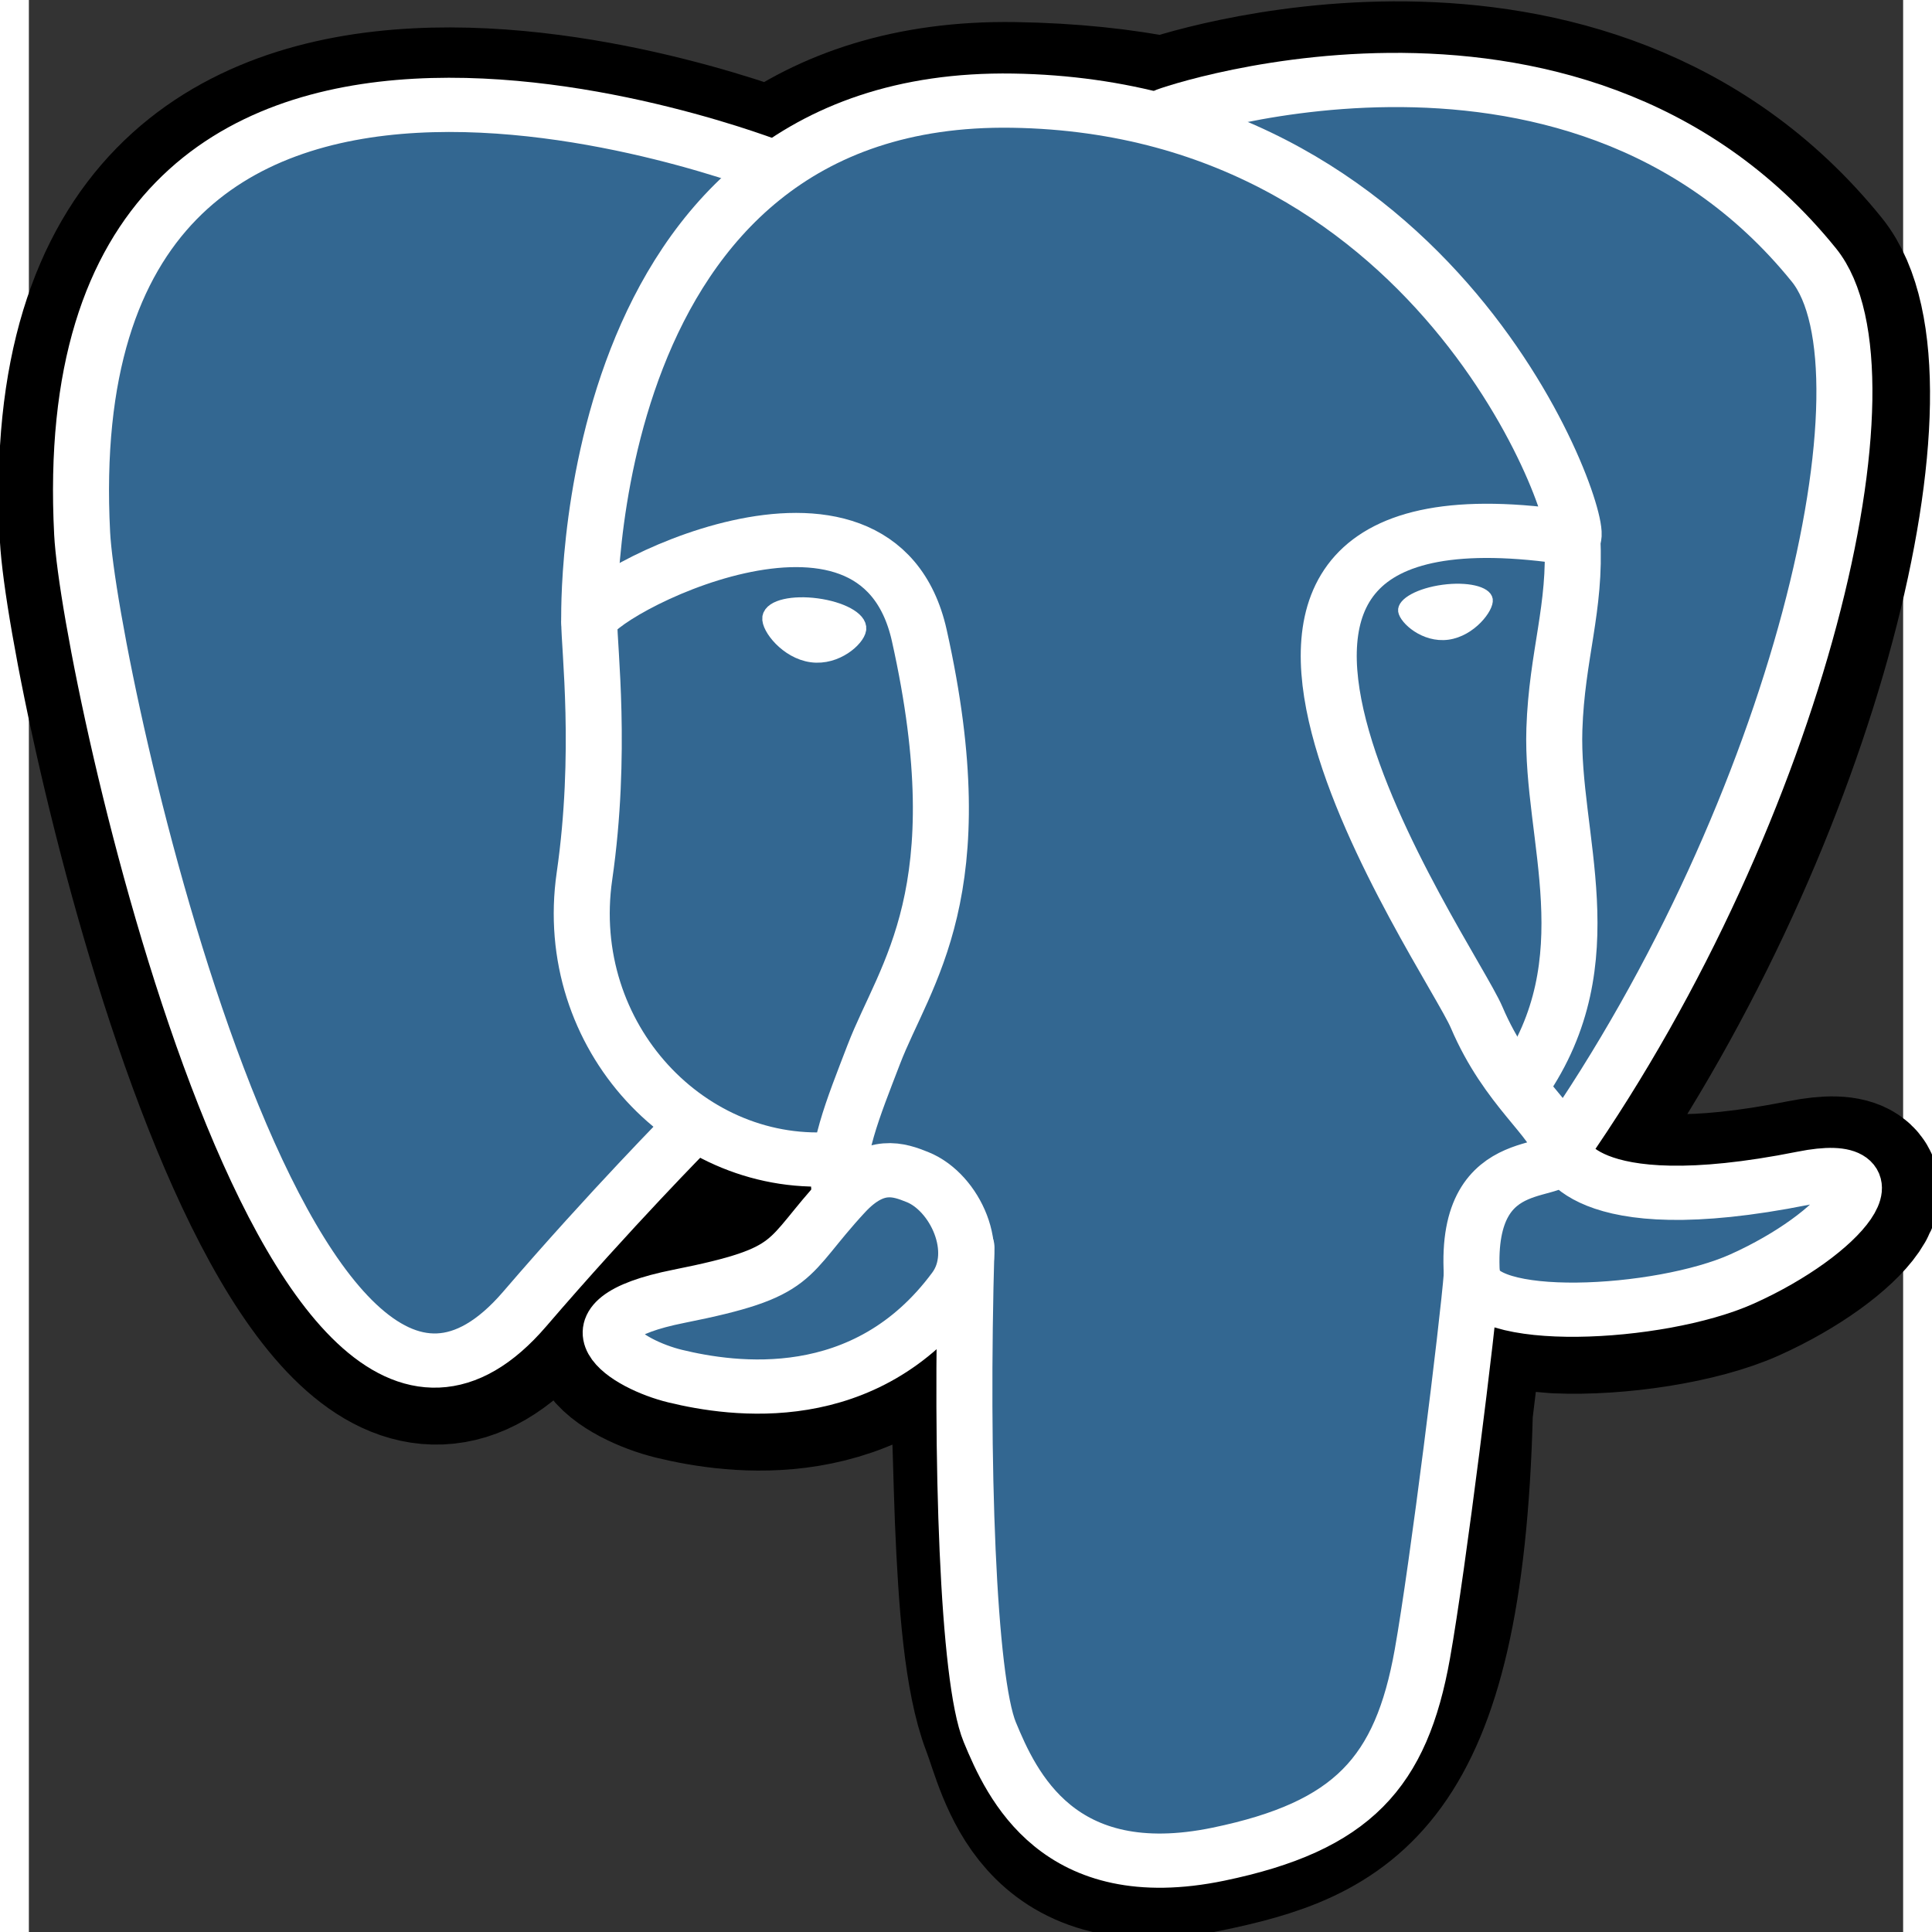 <?xml version="1.0" encoding="UTF-8" standalone="no"?>
<svg
   xmlns:dc="http://purl.org/dc/elements/1.1/"
   xmlns:cc="http://creativecommons.org/ns#"
   xmlns:rdf="http://www.w3.org/1999/02/22-rdf-syntax-ns#"
   xmlns:svg="http://www.w3.org/2000/svg"
   xmlns="http://www.w3.org/2000/svg"
   xmlns:sodipodi="http://sodipodi.sourceforge.net/DTD/sodipodi-0.dtd"
   xmlns:inkscape="http://www.inkscape.org/namespaces/inkscape"
   height="50"
   id="svg2"
   inkscape:output_extension="org.inkscape.output.svg.inkscape"
   inkscape:version="0.48.4 r9939"
   sodipodi:docname="postgresql.svg"
   sodipodi:version="0.32"
   space="preserve"
   version="1.0"
   viewBox="0 0 38.786 39.981"
   width="50"
   inkscape:export-filename="/home/huntingbears/desarrollo/canaimagnulinux.github.com/tribus/img/postgresql.png"
   inkscape:export-xdpi="90"
   inkscape:export-ydpi="90">
  <rect x="0" y="0" width="38.786" height="39.981" fill="#333333" stroke="none"/>
  <defs
     id="defs31">
    <inkscape:perspective
       id="perspective35"
       inkscape:persp3d-origin="270.04437 : 185.57625 : 1"
       inkscape:vp_x="0 : 278.36438 : 1"
       inkscape:vp_y="0 : 1000 : 0"
       inkscape:vp_z="540.08875 : 278.36438 : 1"
       sodipodi:type="inkscape:persp3d" />
  </defs>
  <sodipodi:namedview
     bordercolor="#666666"
     borderopacity="1.0"
     gridtolerance="10.0"
     guidetolerance="10.0"
     id="base"
     inkscape:current-layer="svg2"
     inkscape:cx="100"
     inkscape:cy="100"
     inkscape:pageopacity="0.0"
     inkscape:pageshadow="2"
     inkscape:window-height="875"
     inkscape:window-width="1598"
     inkscape:window-x="0"
     inkscape:window-y="0"
     inkscape:zoom="3.64"
     objecttolerance="10.0"
     pagecolor="#ffffff"
     showgrid="false"
     inkscape:window-maximized="1" />
  <g
     id="orginal"
     style="fill-rule:nonzero;stroke:#000000;stroke-miterlimit:4"
     transform="translate(0,-405.402)" />
  <g
     id="Layer_x0020_3"
     style="fill:none;stroke:#ffffff;stroke-width:12.465;stroke-linecap:round;stroke-linejoin:round;stroke-miterlimit:4"
     transform="matrix(0.093,0,0,0.09,-0.673,0.028)">
    <path
       d="m 323.205,324.227 c 2.833,-23.601 1.984,-27.062 19.563,-23.239 l 4.463,0.392 c 13.517,0.615 31.199,-2.174 41.587,-7 22.362,-10.376 35.622,-27.7 13.572,-23.148 -50.297,10.376 -53.755,-6.655 -53.755,-6.655 C 401.746,185.774 423.948,85.741 404.784,61.255 352.514,-5.534 262.036,26.049 260.522,26.869 l -0.482,0.089 c -9.938,-2.062 -21.06,-3.294 -33.554,-3.496 -22.761,-0.374 -40.032,5.967 -53.133,15.904 0,0 -161.408,-66.498 -153.899,83.628 1.597,31.936 45.777,241.655 98.47,178.31 19.259,-23.163 37.871,-42.748 37.871,-42.748 9.242,6.14 20.307,9.272 31.912,8.147 l 0.897,-0.765 c -0.281,2.876 -0.157,5.689 0.359,9.019 -13.572,15.167 -9.584,17.83 -36.723,23.416 -27.457,5.659 -11.326,15.734 -0.797,18.367 12.768,3.193 42.305,7.716 62.268,-20.224 l -0.795,3.188 c 5.325,4.26 4.965,30.619 5.72,49.452 0.756,18.834 2.017,36.409 5.856,46.771 3.839,10.36 8.369,37.05 44.036,29.406 29.809,-6.388 52.6,-15.582 54.677,-101.107"
       id="path6"
       style="fill:#000000;stroke:#000000;stroke-width:37.395;stroke-linecap:butt;stroke-linejoin:miter"
       inkscape:connector-curvature="0" />
    <path
       d="m 402.395,271.23 c -50.302,10.376 -53.76,-6.655 -53.76,-6.655 53.111,-78.808 75.313,-178.843 56.153,-203.326 -52.27,-66.785 -142.752,-35.2 -144.262,-34.38 l -0.486,0.087 c -9.938,-2.063 -21.06,-3.292 -33.56,-3.496 -22.761,-0.373 -40.026,5.967 -53.127,15.902 0,0 -161.411,-66.495 -153.904,83.63 1.597,31.938 45.776,241.657 98.471,178.312 19.26,-23.163 37.869,-42.748 37.869,-42.748 9.243,6.14 20.308,9.272 31.908,8.147 l 0.901,-0.765 c -0.28,2.876 -0.152,5.689 0.361,9.019 -13.575,15.167 -9.586,17.83 -36.723,23.416 -27.459,5.659 -11.328,15.734 -0.796,18.367 12.768,3.193 42.307,7.716 62.266,-20.224 l -0.796,3.188 c 5.319,4.26 9.054,27.711 8.428,48.969 -0.626,21.259 -1.044,35.854 3.147,47.254 4.191,11.4 8.368,37.05 44.042,29.406 29.809,-6.388 45.256,-22.942 47.405,-50.555 1.525,-19.631 4.976,-16.729 5.194,-34.28 l 2.768,-8.309 c 3.192,-26.611 0.507,-35.196 18.872,-31.203 l 4.463,0.392 c 13.517,0.615 31.208,-2.174 41.591,-7 22.358,-10.376 35.618,-27.7 13.573,-23.148 l 0.002,0 z"
       id="path8"
       style="fill:#336791;stroke:none"
       inkscape:connector-curvature="0" />
    <path
       d="m 215.866,286.484 c -1.385,49.516 0.348,99.377 5.193,111.495 4.848,12.118 15.223,35.688 50.9,28.045 29.806,-6.39 40.651,-18.756 45.357,-46.051 3.466,-20.082 10.148,-75.854 11.005,-87.281"
       id="path10"
       inkscape:connector-curvature="0" />
    <path
       d="m 173.104,38.256 c 0,0 -161.521,-66.016 -154.012,84.109 1.597,31.938 45.779,241.664 98.473,178.316 19.256,-23.166 36.671,-41.335 36.671,-41.335"
       id="path12"
       inkscape:connector-curvature="0" />
    <path
       d="m 260.349,26.207 c -5.591,1.753 89.848,-34.889 144.087,34.417 19.159,24.484 -3.043,124.519 -56.153,203.329"
       id="path14"
       inkscape:connector-curvature="0" />
    <path
       d="m 348.282,263.953 c 0,0 3.461,17.036 53.764,6.653 22.04,-4.552 8.776,12.774 -13.577,23.155 -18.345,8.514 -59.474,10.696 -60.146,-1.069 -1.729,-30.355 21.647,-21.133 19.96,-28.739 -1.525,-6.85 -11.979,-13.573 -18.894,-30.338 -6.037,-14.633 -82.796,-126.849 21.287,-110.183 3.813,-0.789 -27.146,-99.002 -124.553,-100.599 -97.385,-1.597 -94.19,119.762 -94.19,119.762"
       id="path16"
       style="stroke-linejoin:bevel"
       inkscape:connector-curvature="0" />
    <path
       d="m 188.604,274.334 c -13.577,15.166 -9.584,17.829 -36.723,23.417 -27.459,5.66 -11.326,15.733 -0.797,18.365 12.768,3.195 42.307,7.718 62.266,-20.229 6.078,-8.509 -0.036,-22.086 -8.385,-25.547 -4.034,-1.671 -9.428,-3.765 -16.361,3.994 l 0,0 z"
       id="path18"
       inkscape:connector-curvature="0" />
    <path
       d="m 187.715,274.069 c -1.368,-8.917 2.93,-19.528 7.536,-31.942 6.922,-18.626 22.893,-37.255 10.117,-96.339 -9.523,-44.029 -73.396,-9.163 -73.436,-3.193 -0.039,5.968 2.889,30.26 -1.067,58.548 -5.162,36.913 23.488,68.132 56.479,64.938"
       id="path20"
       inkscape:connector-curvature="0" />
    <path
       d="m 172.517,141.7 c -0.288,2.039 3.733,7.48 8.976,8.207 5.234,0.73 9.714,-3.522 9.998,-5.559 0.284,-2.039 -3.732,-4.285 -8.977,-5.015 -5.237,-0.731 -9.719,0.333 -9.996,2.367 l -0.001,0 z"
       id="path22"
       style="fill:#ffffff;stroke-width:4.155;stroke-linecap:butt;stroke-linejoin:miter"
       inkscape:connector-curvature="0" />
    <path
       d="m 331.941,137.543 c 0.284,2.039 -3.732,7.48 -8.976,8.207 -5.238,0.73 -9.718,-3.522 -10.005,-5.559 -0.277,-2.039 3.74,-4.285 8.979,-5.015 5.239,-0.73 9.718,0.333 10.002,2.368 l 0,-0.001 z"
       id="path24"
       style="fill:#ffffff;stroke-width:2.078;stroke-linecap:butt;stroke-linejoin:miter"
       inkscape:connector-curvature="0" />
    <path
       d="m 350.676,123.432 c 0.863,15.994 -3.445,26.888 -3.988,43.914 -0.804,24.748 11.799,53.074 -7.191,81.435"
       id="path26"
       inkscape:connector-curvature="0" />
    <path
       id="path28"
       style="stroke-width:3"
       d=""
       inkscape:connector-curvature="0" />
  </g>
</svg>
